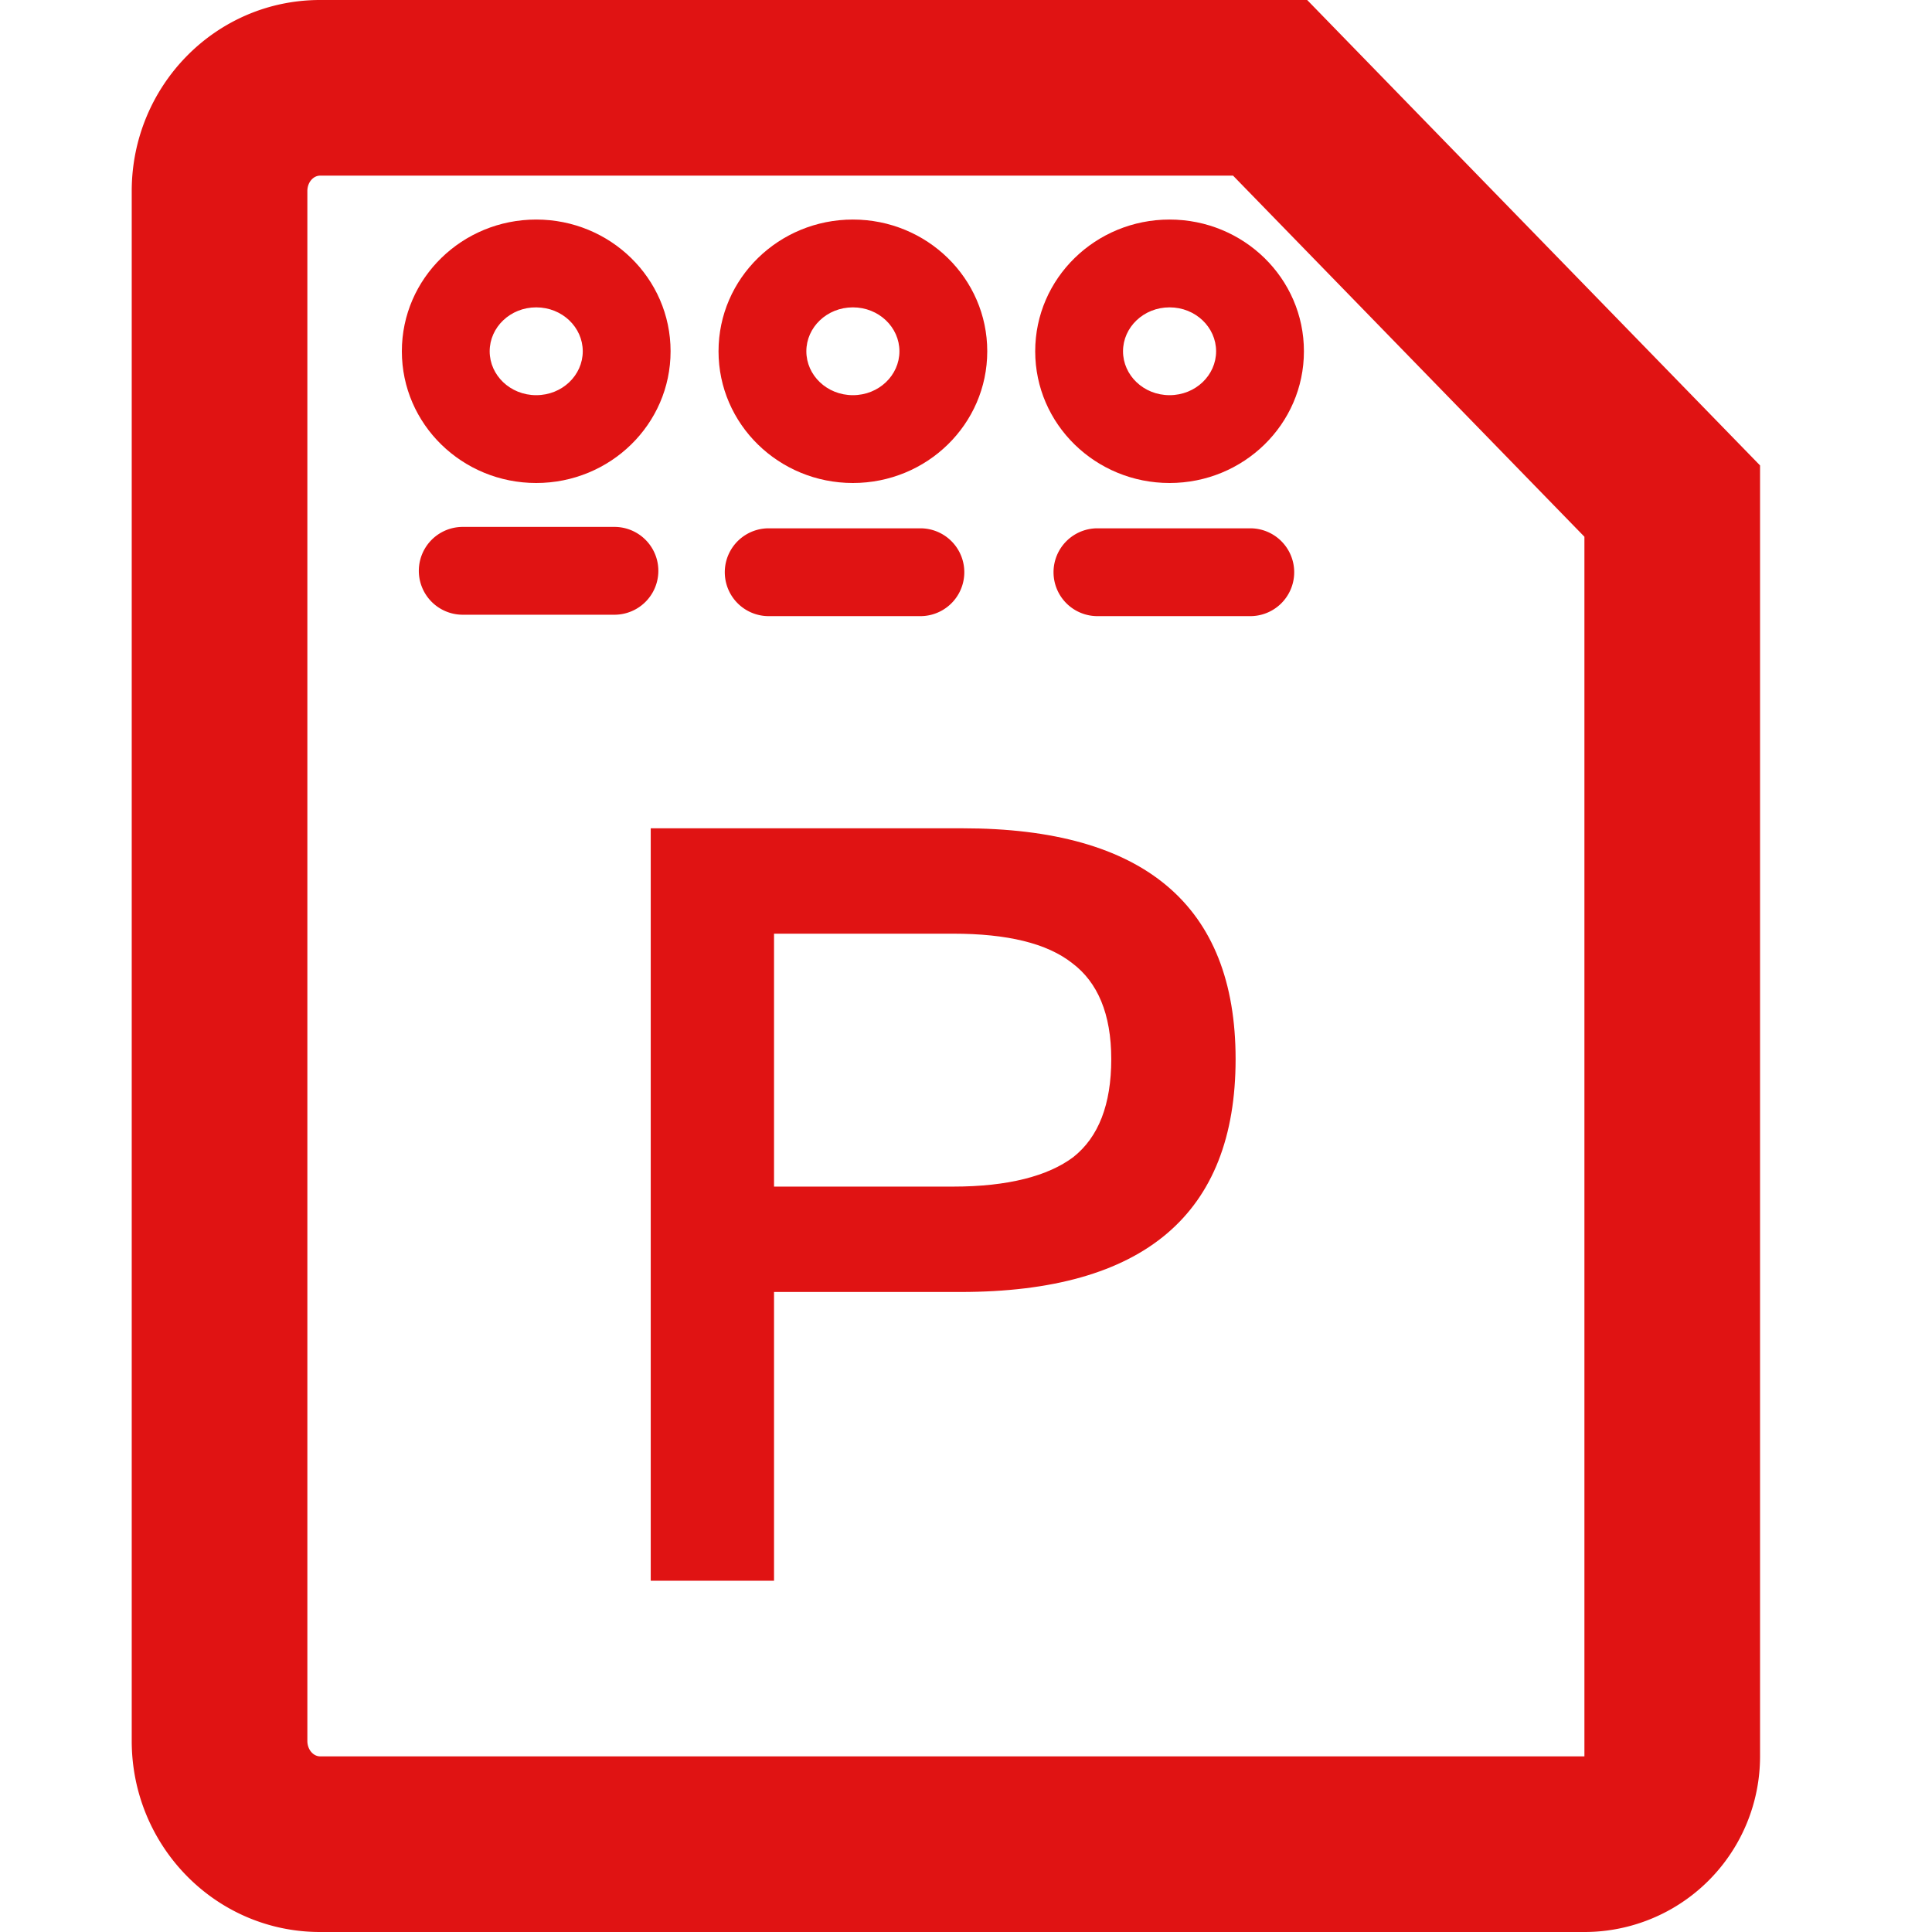 <?xml version="1.0" standalone="no"?><!DOCTYPE svg PUBLIC "-//W3C//DTD SVG 1.1//EN" "http://www.w3.org/Graphics/SVG/1.1/DTD/svg11.dtd"><svg t="1589425325475" class="icon" viewBox="0 0 1024 1024" version="1.1" xmlns="http://www.w3.org/2000/svg" p-id="1926" xmlns:xlink="http://www.w3.org/1999/xlink" width="200" height="200"><defs><style type="text/css"></style></defs><path d="M169.658 1024C114.223 1024 69.818 978.385 69.818 922.717V101.283C69.818 45.615 114.223 0 169.658 0h523.171l240.035 246.691V930.909a93.091 93.091 0 0 1-93.091 93.091H169.658zM653.498 93.091H169.658C166.167 93.091 162.909 96.489 162.909 101.283v821.434c0 4.794 3.305 8.192 6.749 8.192h670.115V284.486L653.545 93.091z" fill="#E01313" p-id="1927"></path><path d="M284.207 256c39.191 0 71.215-31.092 71.215-69.818s-32.023-69.818-71.215-69.818c-39.191 0-71.215 31.092-71.215 69.818s32.023 69.818 71.215 69.818z m0-46.545c-13.777 0-24.669-10.566-24.669-23.273s10.892-23.273 24.669-23.273c13.777 0 24.669 10.566 24.669 23.273s-10.892 23.273-24.669 23.273zM452.049 256c39.191 0 71.215-31.092 71.215-69.818s-32.023-69.818-71.215-69.818c-39.191 0-71.215 31.092-71.215 69.818s32.023 69.818 71.215 69.818z m0-46.545c-13.777 0-24.669-10.566-24.669-23.273s10.892-23.273 24.669-23.273c13.777 0 24.669 10.566 24.669 23.273s-10.892 23.273-24.669 23.273zM619.892 256c39.191 0 71.215-31.092 71.215-69.818s-32.023-69.818-71.215-69.818c-39.191 0-71.215 31.092-71.215 69.818s32.023 69.818 71.215 69.818z m0-46.545c-13.777 0-24.669-10.566-24.669-23.273s10.892-23.273 24.669-23.273c13.777 0 24.669 10.566 24.669 23.273s-10.892 23.273-24.669 23.273z" fill="#E01313" p-id="1928"></path><path d="M344.902 439.017V837.818h65.35v-153.041h98.863c97.187 0 145.78-41.332 145.78-123.439 0-81.548-48.593-122.321-144.663-122.321H344.902z m65.35 55.855h94.953c28.486 0 49.711 5.027 63.116 15.639 13.405 10.054 20.666 26.81 20.666 50.828 0 24.017-6.703 41.332-20.108 51.945-13.405 10.054-34.63 15.639-63.674 15.639h-94.953v-134.051z" fill="#E01313" p-id="1929"></path><path d="M245.108 325.818H325.818a23.273 23.273 0 0 0 0-46.545H245.108a23.273 23.273 0 0 0 0 46.545zM407.273 326.563h80.71a23.273 23.273 0 0 0 0-46.545H407.273a23.273 23.273 0 0 0 0 46.545zM581.818 326.563h80.71a23.273 23.273 0 1 0 0-46.545H581.818a23.273 23.273 0 1 0 0 46.545z" fill="#E01313" p-id="1930"></path></svg>